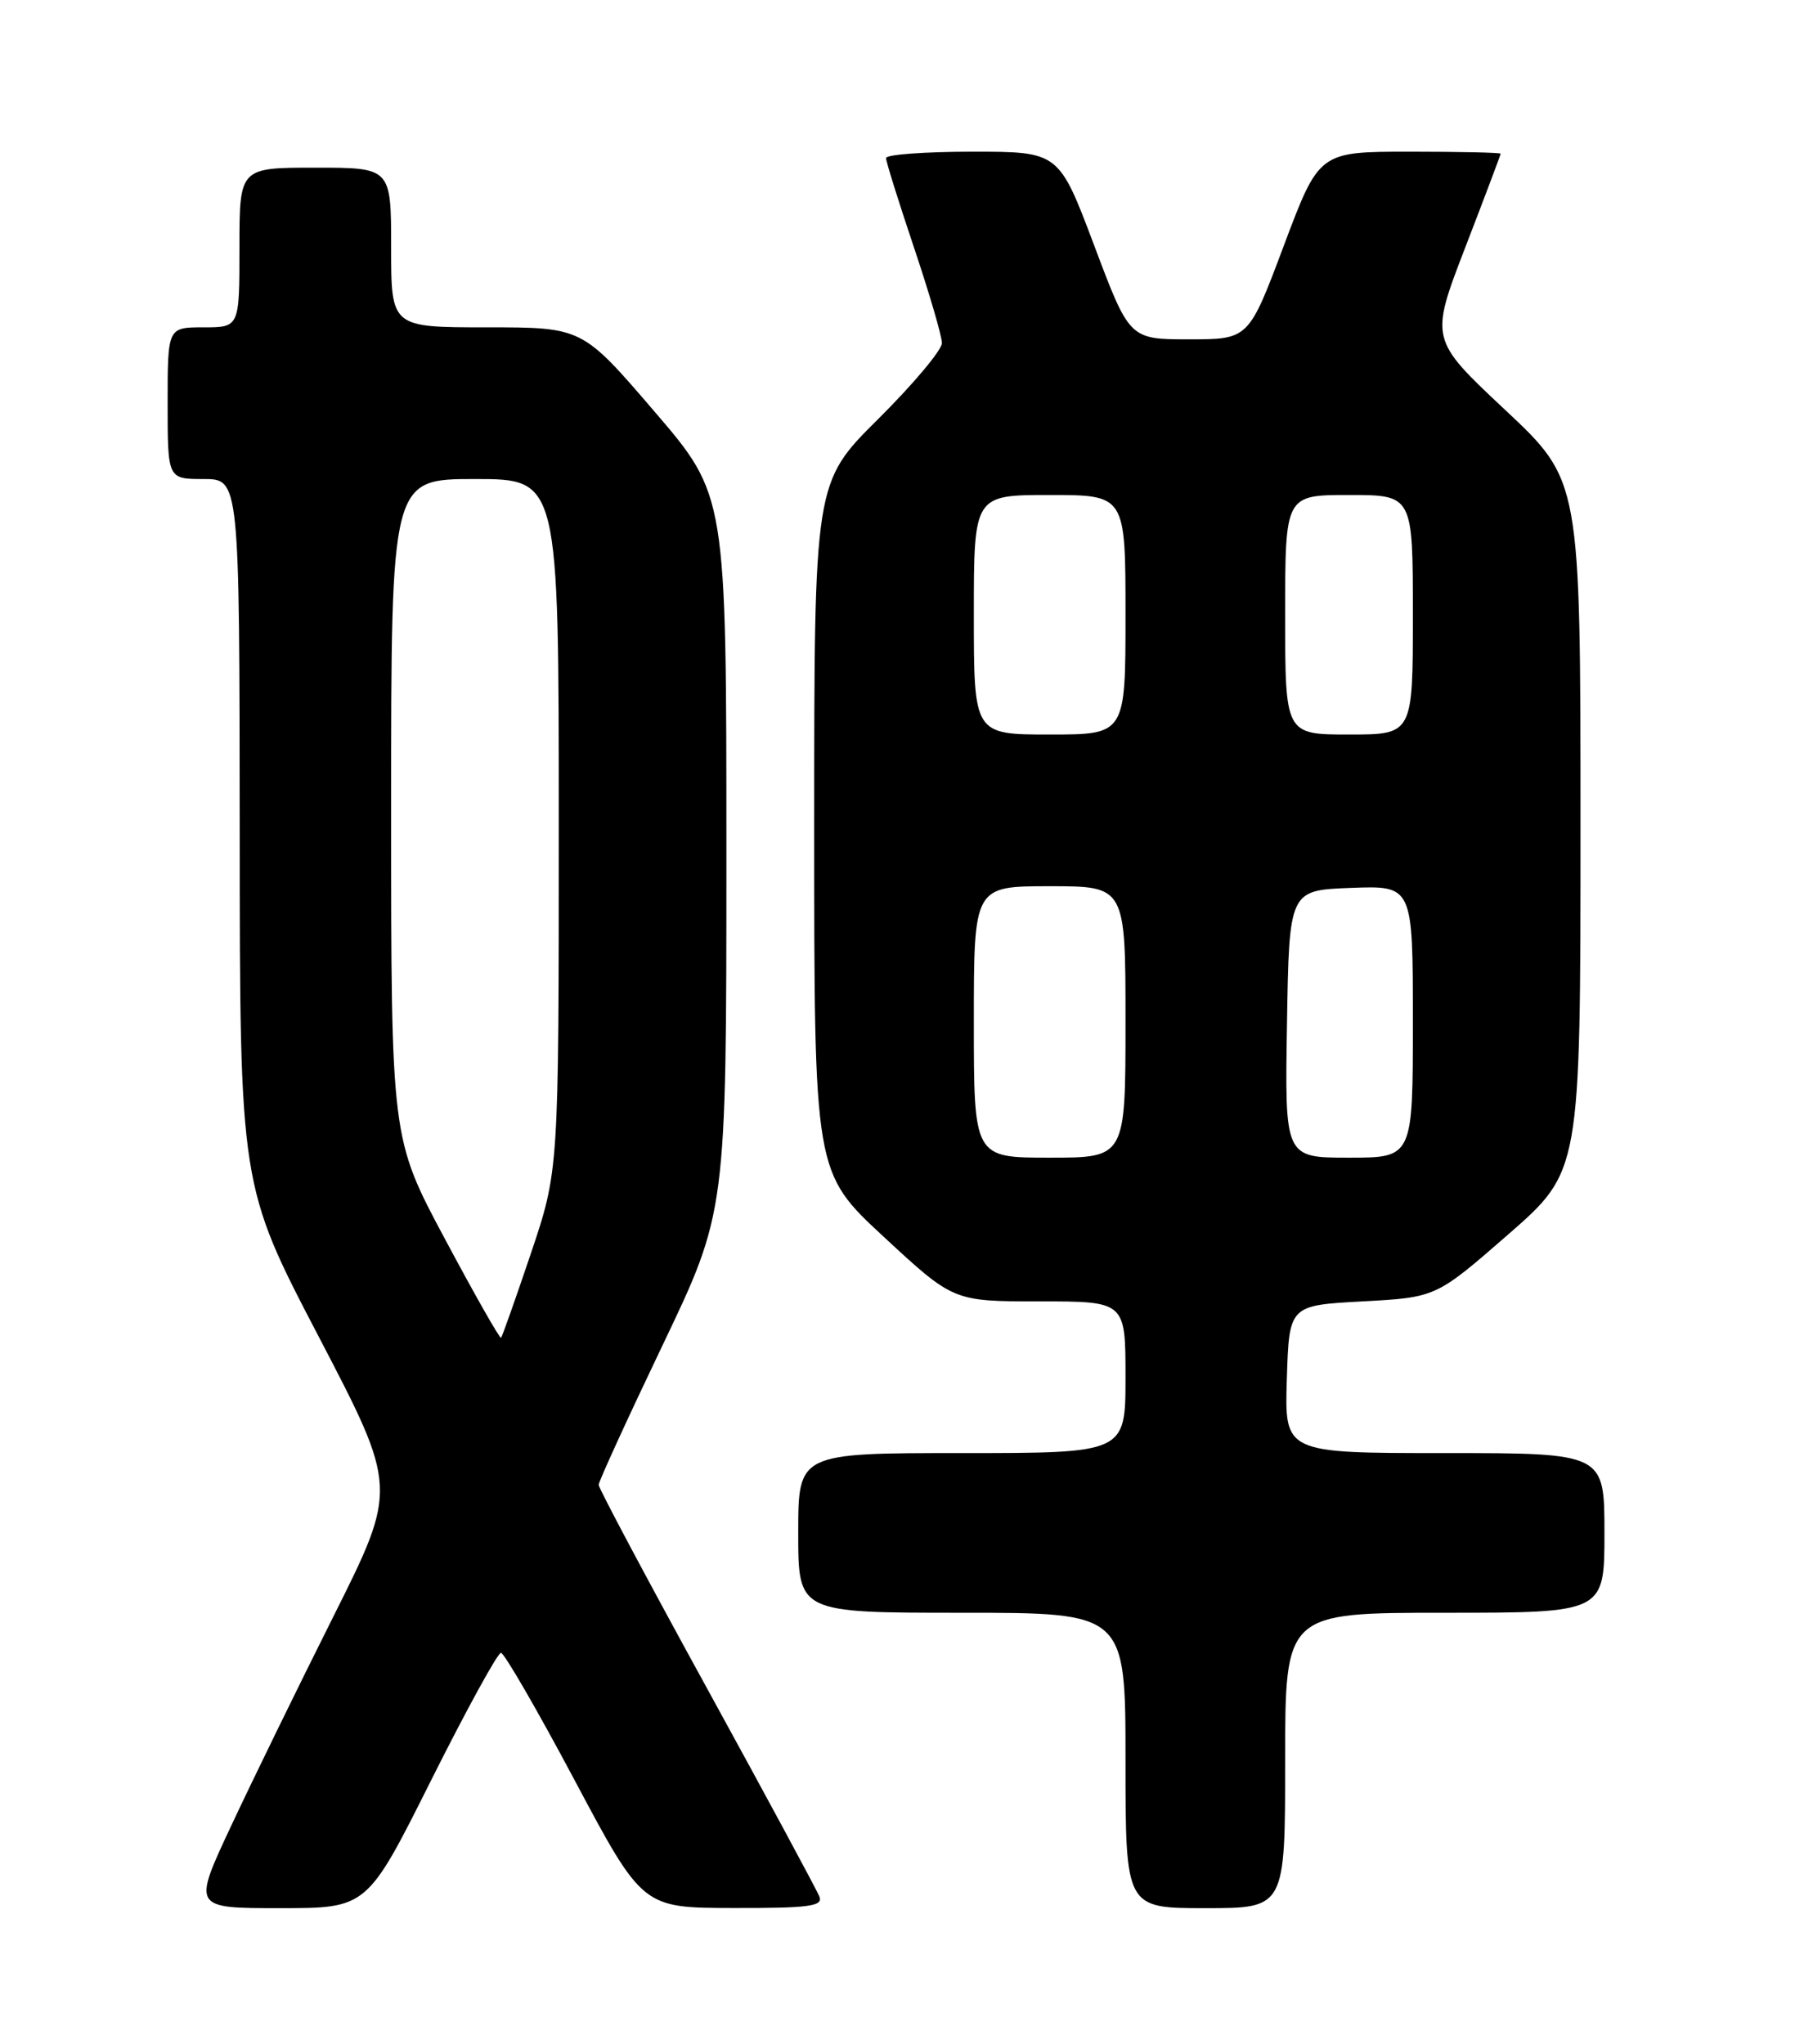 <?xml version="1.0" encoding="UTF-8" standalone="no"?>
<!DOCTYPE svg PUBLIC "-//W3C//DTD SVG 1.1//EN" "http://www.w3.org/Graphics/SVG/1.1/DTD/svg11.dtd" >
<svg xmlns="http://www.w3.org/2000/svg" xmlns:xlink="http://www.w3.org/1999/xlink" version="1.1" viewBox="0 0 226 256">
 <g >
 <path fill="currentColor"
d=" M 54.00 223.00 C 58.41 214.20 62.35 207.01 62.76 207.02 C 63.17 207.03 67.33 214.22 72.00 223.00 C 80.50 238.96 80.50 238.96 91.86 238.98 C 101.32 239.00 103.12 238.76 102.66 237.57 C 102.36 236.78 96.01 225.02 88.56 211.44 C 81.10 197.86 75.00 186.40 75.00 185.98 C 75.00 185.56 78.60 177.70 83.00 168.50 C 91.00 151.78 91.00 151.78 91.00 106.91 C 91.00 62.04 91.00 62.04 81.97 51.52 C 72.94 41.00 72.94 41.00 60.97 41.00 C 49.00 41.00 49.00 41.00 49.00 31.00 C 49.00 21.00 49.00 21.00 39.50 21.00 C 30.00 21.00 30.00 21.00 30.00 31.00 C 30.00 41.00 30.00 41.00 25.50 41.00 C 21.00 41.00 21.00 41.00 21.00 50.50 C 21.00 60.00 21.00 60.00 25.50 60.00 C 30.00 60.00 30.00 60.00 30.03 104.25 C 30.05 148.50 30.05 148.50 39.94 167.44 C 49.82 186.38 49.82 186.38 41.78 202.44 C 37.35 211.27 31.57 223.11 28.93 228.75 C 24.13 239.00 24.13 239.00 35.06 239.00 C 45.99 239.00 45.99 239.00 54.00 223.00 Z  M 161.00 220.50 C 161.00 202.00 161.00 202.00 181.00 202.00 C 201.00 202.00 201.00 202.00 201.00 192.00 C 201.00 182.00 201.00 182.00 180.96 182.00 C 160.92 182.00 160.92 182.00 161.21 172.75 C 161.50 163.50 161.50 163.50 170.70 163.00 C 179.90 162.50 179.90 162.50 188.95 154.61 C 198.00 146.71 198.00 146.71 198.00 103.45 C 198.00 60.19 198.00 60.19 188.57 51.35 C 179.13 42.50 179.13 42.50 183.56 31.00 C 186.00 24.68 187.99 19.39 188.00 19.25 C 188.00 19.11 182.88 19.00 176.63 19.00 C 165.26 19.00 165.26 19.00 160.84 30.75 C 156.43 42.50 156.43 42.50 148.97 42.50 C 141.50 42.50 141.50 42.50 137.08 30.75 C 132.65 19.00 132.65 19.00 121.83 19.00 C 115.87 19.00 111.00 19.36 111.00 19.80 C 111.00 20.25 112.58 25.28 114.50 31.00 C 116.42 36.72 118.00 42.10 118.00 42.97 C 118.00 43.84 114.40 48.13 110.00 52.50 C 102.00 60.45 102.00 60.45 102.00 103.64 C 102.00 146.84 102.00 146.84 110.72 154.92 C 119.44 163.00 119.44 163.00 130.22 163.00 C 141.00 163.00 141.00 163.00 141.00 172.50 C 141.00 182.00 141.00 182.00 120.50 182.00 C 100.00 182.00 100.00 182.00 100.00 192.00 C 100.00 202.00 100.00 202.00 120.50 202.00 C 141.00 202.00 141.00 202.00 141.00 220.50 C 141.00 239.00 141.00 239.00 151.00 239.00 C 161.00 239.00 161.00 239.00 161.00 220.50 Z  M 55.75 155.20 C 49.00 142.58 49.00 142.58 49.00 101.29 C 49.00 60.00 49.00 60.00 59.50 60.00 C 70.00 60.00 70.00 60.00 70.00 103.30 C 70.00 146.61 70.00 146.61 66.52 156.96 C 64.60 162.65 62.91 167.42 62.77 167.56 C 62.62 167.71 59.46 162.15 55.75 155.20 Z  M 122.00 128.00 C 122.00 111.00 122.00 111.00 131.50 111.00 C 141.00 111.00 141.00 111.00 141.00 128.00 C 141.00 145.00 141.00 145.00 131.50 145.00 C 122.00 145.00 122.00 145.00 122.00 128.00 Z  M 161.23 128.25 C 161.50 111.50 161.50 111.50 169.25 111.21 C 177.00 110.92 177.00 110.92 177.00 127.96 C 177.00 145.00 177.00 145.00 168.98 145.00 C 160.95 145.00 160.95 145.00 161.23 128.25 Z  M 122.00 77.00 C 122.00 62.00 122.00 62.00 131.50 62.00 C 141.00 62.00 141.00 62.00 141.00 77.00 C 141.00 92.00 141.00 92.00 131.50 92.00 C 122.00 92.00 122.00 92.00 122.00 77.00 Z  M 161.00 77.00 C 161.00 62.00 161.00 62.00 169.00 62.00 C 177.00 62.00 177.00 62.00 177.00 77.00 C 177.00 92.00 177.00 92.00 169.00 92.00 C 161.00 92.00 161.00 92.00 161.00 77.00 Z "/>
</g>
</svg>
